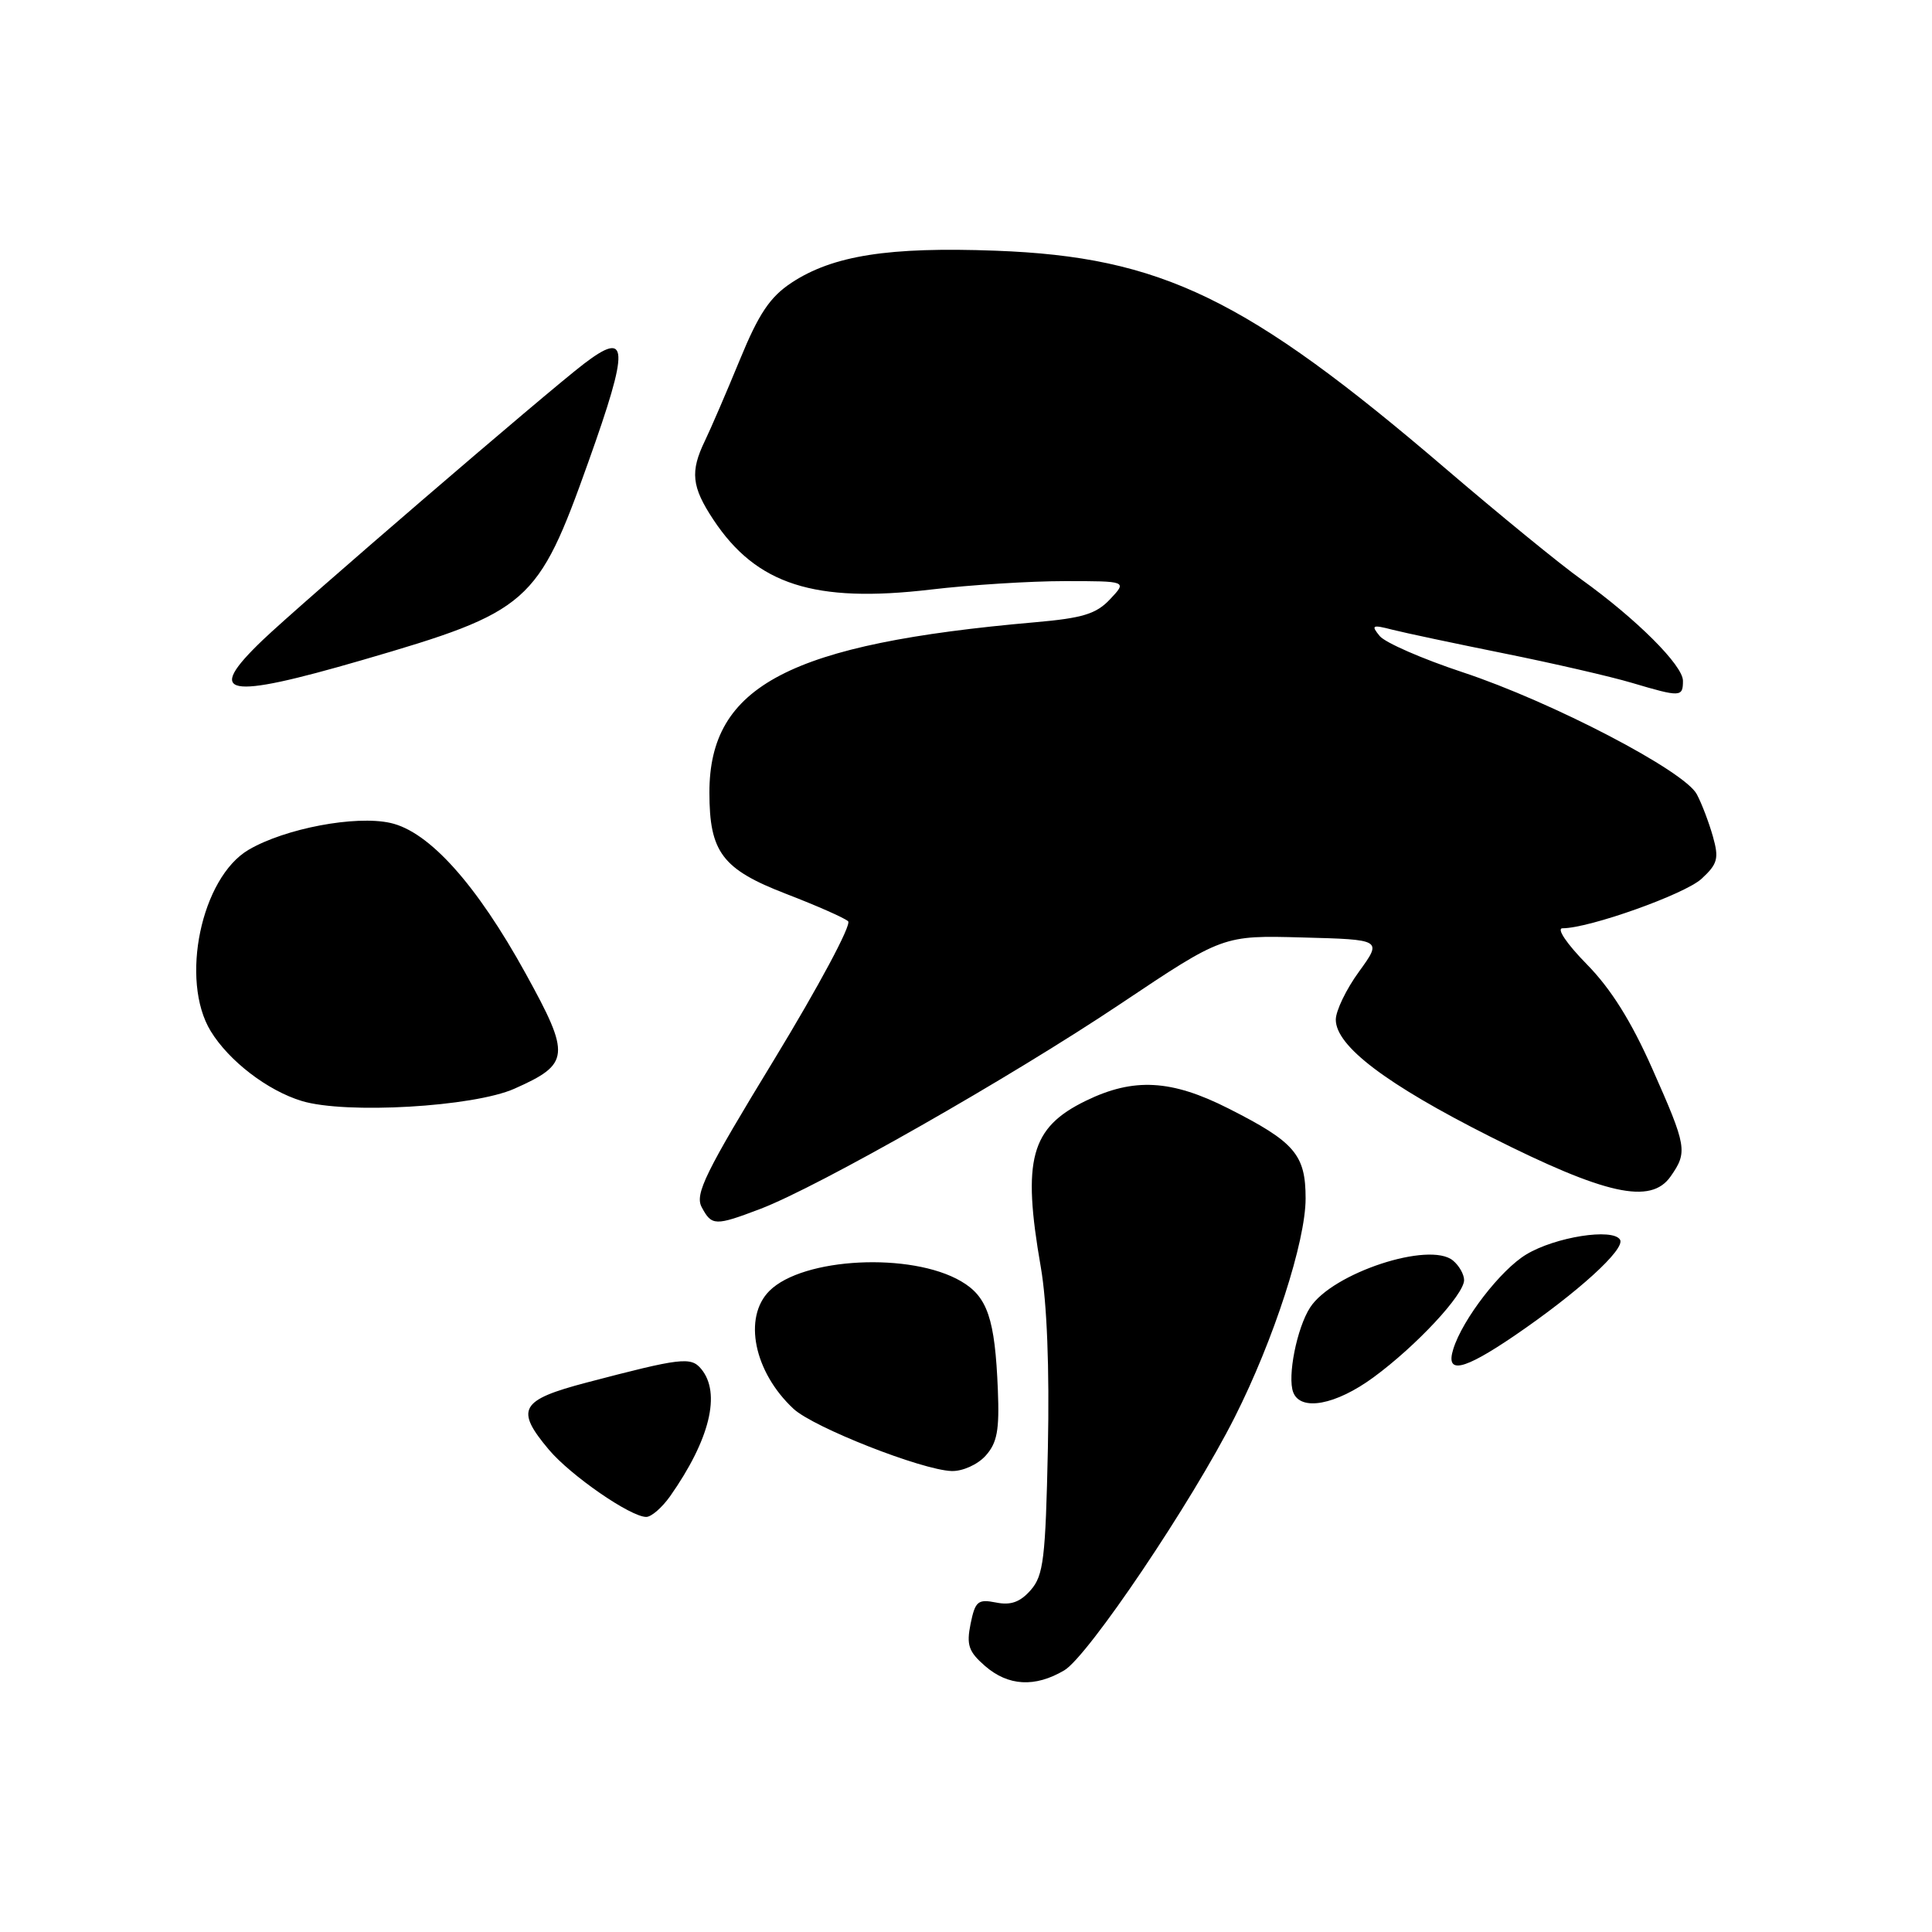 <?xml version="1.0" encoding="UTF-8" standalone="no"?>
<!DOCTYPE svg PUBLIC "-//W3C//DTD SVG 1.1//EN" "http://www.w3.org/Graphics/SVG/1.1/DTD/svg11.dtd" >
<svg xmlns="http://www.w3.org/2000/svg" xmlns:xlink="http://www.w3.org/1999/xlink" version="1.1" viewBox="0 0 256 256">
 <g >
 <path fill="currentColor"
d=" M 141.02 221.33 C 144.18 219.46 157.95 199.02 163.61 187.78 C 168.77 177.57 173.00 164.50 173.00 158.81 C 173.00 153.00 171.58 151.33 162.78 146.88 C 155.22 143.05 150.22 142.77 143.90 145.85 C 136.56 149.41 135.42 153.61 137.91 167.89 C 138.73 172.61 139.07 181.25 138.85 191.89 C 138.54 206.54 138.27 208.76 136.58 210.69 C 135.18 212.29 133.93 212.74 131.97 212.34 C 129.58 211.87 129.22 212.17 128.61 215.15 C 128.04 217.97 128.34 218.85 130.52 220.75 C 133.60 223.42 137.14 223.62 141.02 221.33 Z  M 88.80 198.25 C 94.06 190.76 95.57 184.59 92.91 181.39 C 91.55 179.75 90.25 179.91 77.75 183.19 C 68.91 185.51 68.22 186.73 72.73 192.09 C 75.62 195.52 83.55 201.00 85.63 201.00 C 86.31 201.00 87.73 199.76 88.80 198.25 Z  M 130.59 192.90 C 132.13 191.19 132.44 189.53 132.22 184.13 C 131.84 174.74 130.85 171.81 127.34 169.77 C 120.72 165.90 106.38 166.62 101.95 171.05 C 98.43 174.57 99.91 181.81 105.15 186.68 C 107.81 189.15 122.16 194.79 126.10 194.92 C 127.55 194.96 129.53 194.07 130.59 192.90 Z  M 182.00 182.50 C 187.67 178.34 194.00 171.54 194.00 169.62 C 194.00 168.86 193.34 167.70 192.53 167.03 C 189.42 164.44 176.54 168.68 173.59 173.26 C 171.84 175.97 170.56 182.42 171.36 184.49 C 172.34 187.04 177.00 186.17 182.00 182.50 Z  M 200.64 177.01 C 209.06 171.27 215.42 165.49 214.66 164.26 C 213.70 162.70 206.08 163.90 202.24 166.22 C 198.86 168.25 193.80 174.80 192.57 178.75 C 191.51 182.13 193.86 181.62 200.64 177.01 Z  M 100.74 160.19 C 108.48 157.24 133.90 142.77 148.48 133.01 C 162.05 123.93 162.05 123.93 172.60 124.22 C 183.15 124.50 183.15 124.50 180.08 128.74 C 178.38 131.07 177.00 133.94 177.00 135.11 C 177.00 138.60 183.67 143.66 197.48 150.62 C 212.76 158.32 218.74 159.64 221.36 155.89 C 223.64 152.64 223.52 151.94 218.95 141.64 C 216.16 135.34 213.46 131.02 210.24 127.75 C 207.59 125.05 206.21 123.00 207.04 123.00 C 210.57 123.01 223.25 118.49 225.47 116.44 C 227.60 114.47 227.79 113.75 226.97 110.84 C 226.45 109.00 225.50 106.49 224.84 105.25 C 223.22 102.15 205.63 92.99 193.82 89.08 C 188.50 87.32 183.55 85.16 182.82 84.28 C 181.64 82.84 181.82 82.75 184.50 83.44 C 186.15 83.86 192.81 85.27 199.30 86.58 C 205.79 87.89 213.41 89.64 216.23 90.48 C 222.70 92.40 223.00 92.38 223.00 90.21 C 223.00 88.16 216.81 81.99 209.50 76.75 C 206.75 74.79 198.65 68.17 191.50 62.05 C 165.15 39.50 153.88 34.04 131.95 33.22 C 117.76 32.69 110.36 33.85 104.87 37.47 C 102.03 39.35 100.54 41.56 98.03 47.68 C 96.26 51.98 94.18 56.81 93.41 58.40 C 91.43 62.49 91.64 64.50 94.52 68.85 C 100.22 77.47 107.91 79.94 123.34 78.12 C 128.56 77.50 136.56 77.00 141.09 77.00 C 149.35 77.00 149.35 77.00 147.10 79.39 C 145.27 81.35 143.47 81.90 137.18 82.45 C 104.62 85.30 94.00 90.85 94.00 105.00 C 94.00 112.93 95.70 115.18 104.18 118.45 C 108.21 120.00 111.90 121.63 112.38 122.07 C 112.87 122.51 108.45 130.75 102.58 140.40 C 93.42 155.43 92.05 158.22 92.98 159.96 C 94.31 162.45 94.76 162.46 100.74 160.19 Z  M 68.16 144.26 C 75.54 140.98 75.65 139.88 69.67 129.03 C 63.14 117.17 56.85 110.17 51.72 109.04 C 47.09 108.01 37.79 109.77 32.96 112.59 C 26.66 116.27 23.81 129.89 27.92 136.63 C 30.33 140.58 35.46 144.52 40.00 145.89 C 45.83 147.65 62.74 146.67 68.16 144.26 Z  M 48.01 87.46 C 70.12 81.03 71.25 80.04 77.97 61.19 C 83.41 45.94 83.31 43.68 77.38 48.20 C 72.36 52.04 39.70 80.13 34.79 84.83 C 27.09 92.21 29.81 92.75 48.01 87.46 Z "/>
</g>
</svg>